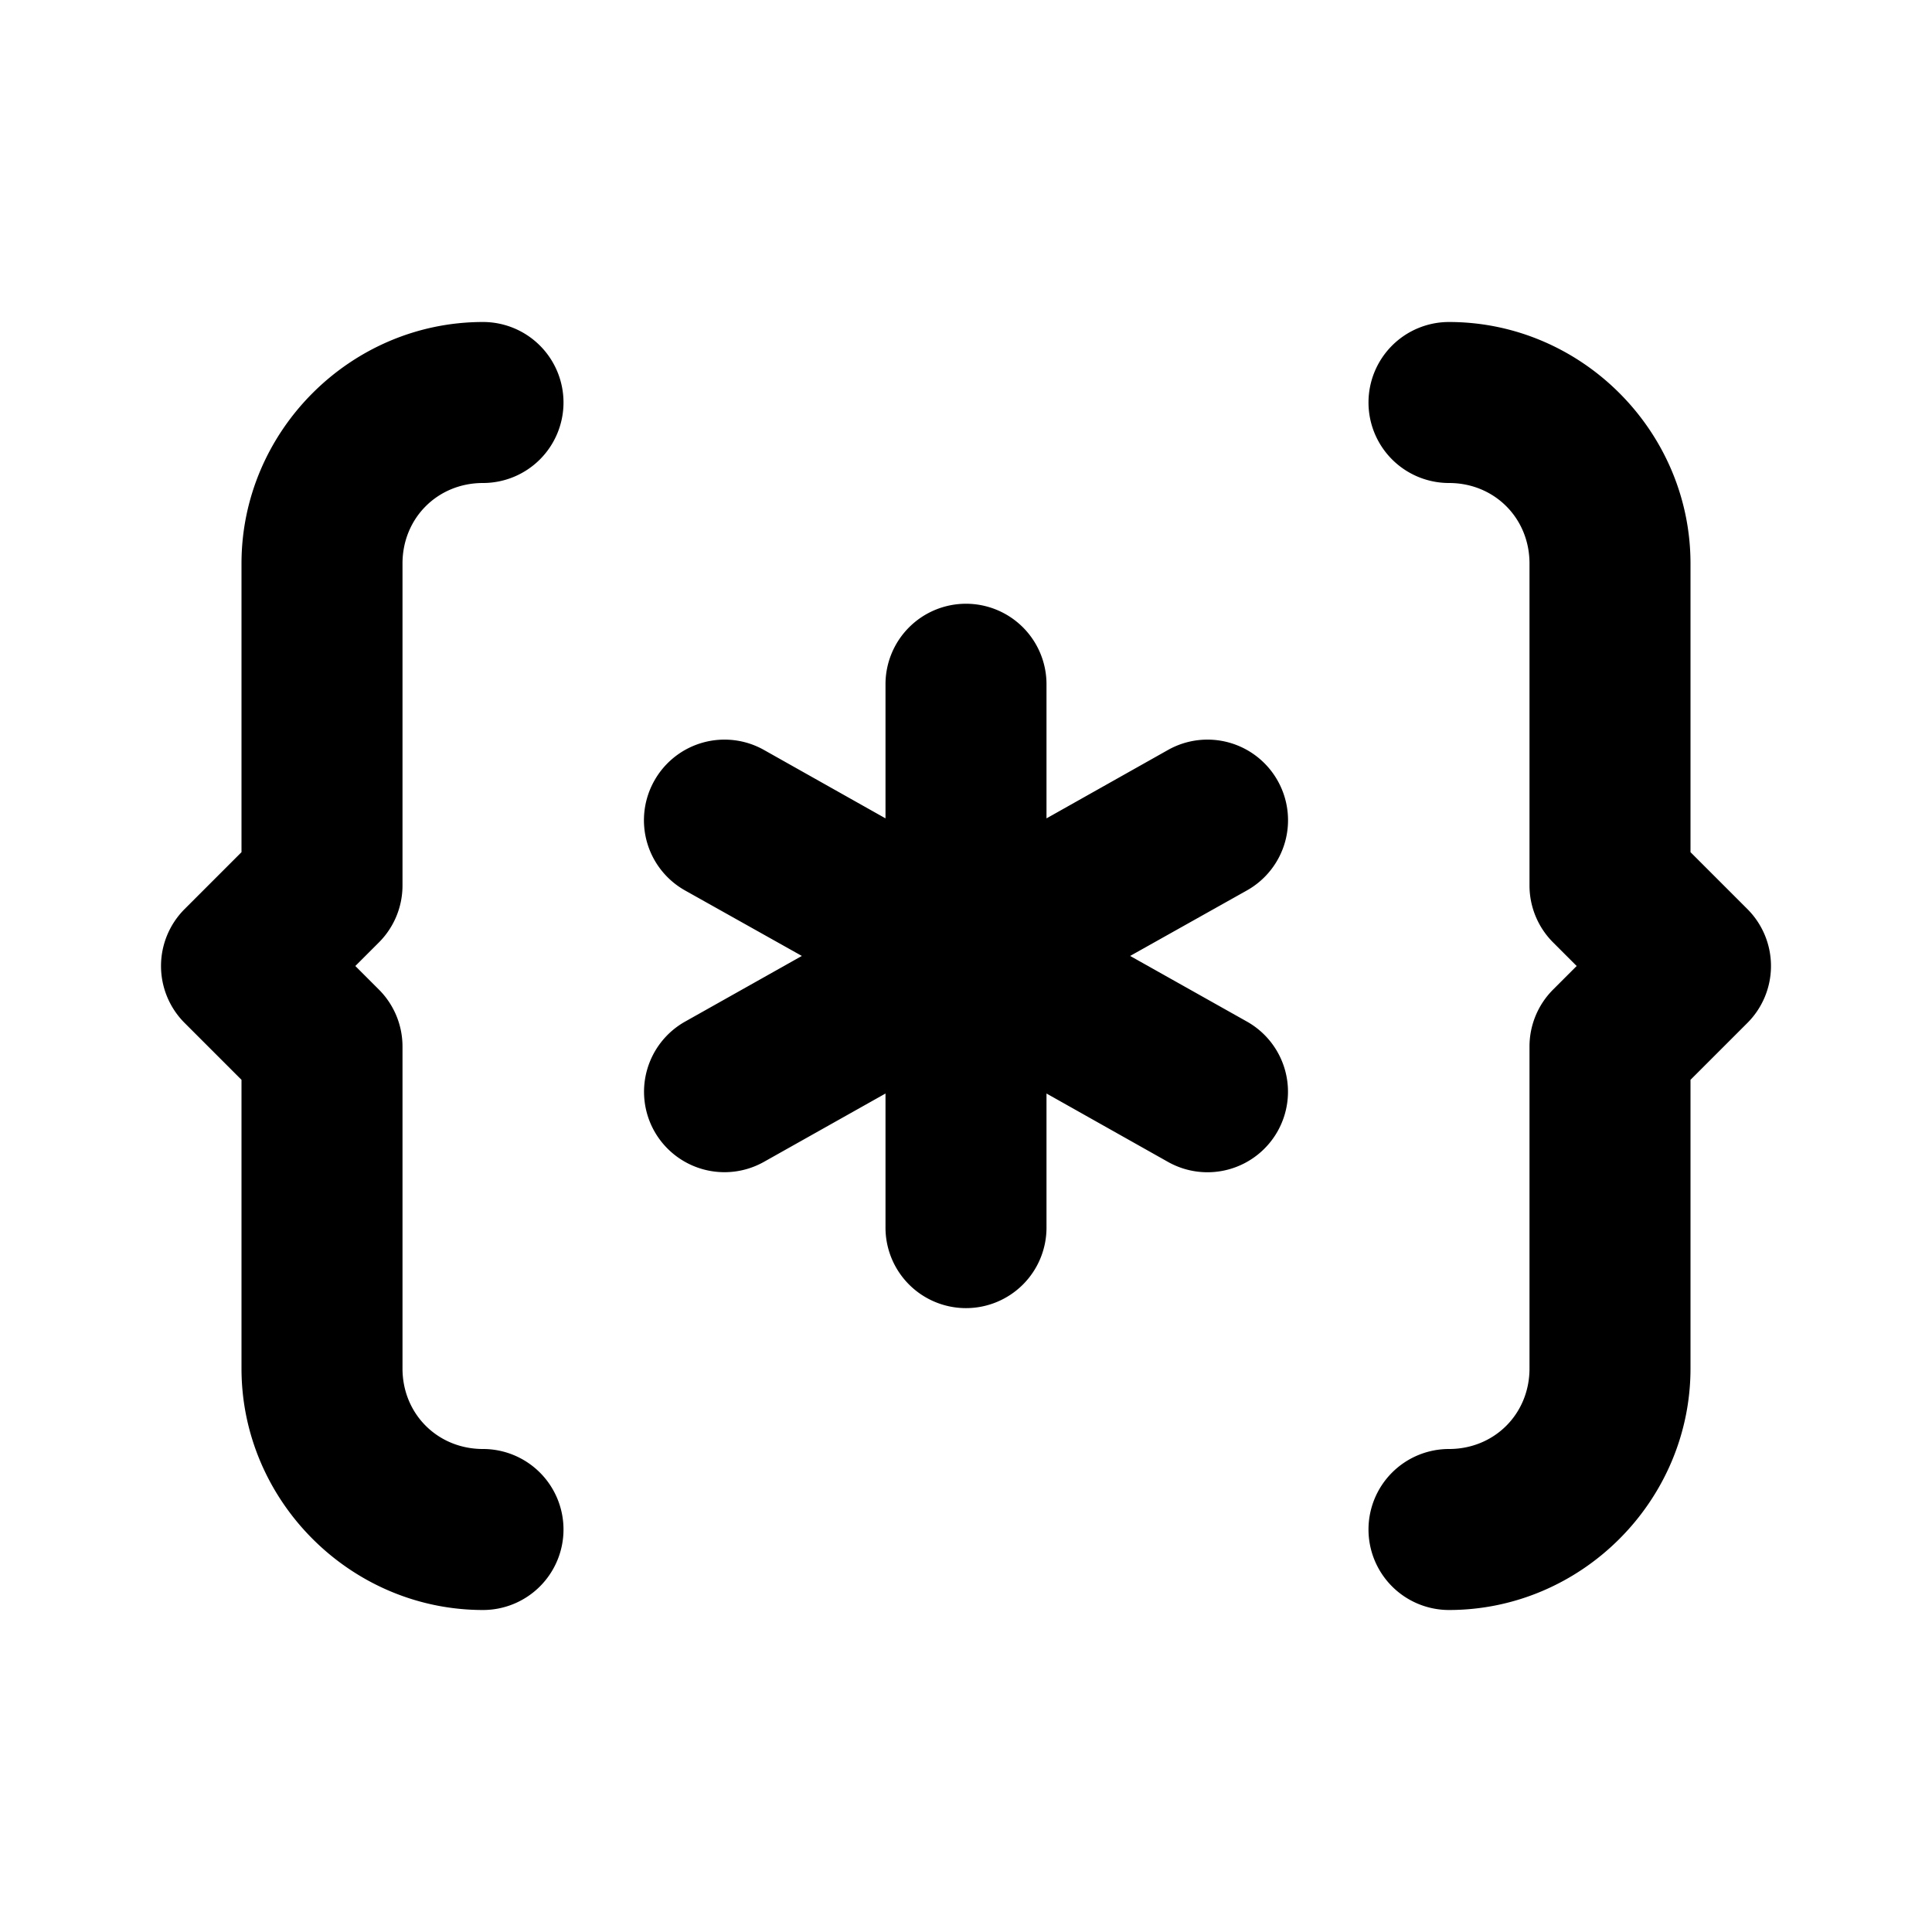 <svg xmlns="http://www.w3.org/2000/svg" width="24" height="24" viewBox="0 0 24 24"><path d="M6 4C4.355 4 3 5.355 3 7v3.586l-.707.707a1 1 0 0 0 0 1.414l.707.707V17c0 1.645 1.355 3 3 3a1 1 0 0 0 1-1 1 1 0 0 0-1-1c-.564 0-1-.436-1-1v-4a1 1 0 0 0-.293-.707L4.414 12l.293-.293A1 1 0 0 0 5 11V7c0-.564.436-1 1-1a1 1 0 0 0 1-1 1 1 0 0 0-1-1zm12 0a1 1 0 0 0-1 1 1 1 0 0 0 1 1c.564 0 1 .436 1 1v4a1 1 0 0 0 .293.707l.293.293-.293.293A1 1 0 0 0 19 13v4c0 .564-.436 1-1 1a1 1 0 0 0-1 1 1 1 0 0 0 1 1c1.645 0 3-1.355 3-3v-3.586l.707-.707a1 1 0 0 0 0-1.414L21 10.586V7c0-1.645-1.355-3-3-3zm-6 3.5a1 1 0 0 0-1 1v1.666l-1.51-.85a1 1 0 0 0-.76-.091 1 1 0 0 0-.601.472 1 1 0 0 0 .38 1.364l1.452.814-1.451.816a1 1 0 0 0-.381 1.362 1 1 0 0 0 1.361.38l1.51-.849v1.666a1 1 0 0 0 1 1 1 1 0 0 0 1-1v-1.666l1.51.85a1 1 0 0 0 1.361-.381 1 1 0 0 0-.38-1.362l-1.452-.816 1.451-.814a1 1 0 0 0 .381-1.364 1 1 0 0 0-.601-.472 1 1 0 0 0-.76.091l-1.51.85V8.5a1 1 0 0 0-1-1z"/></svg>